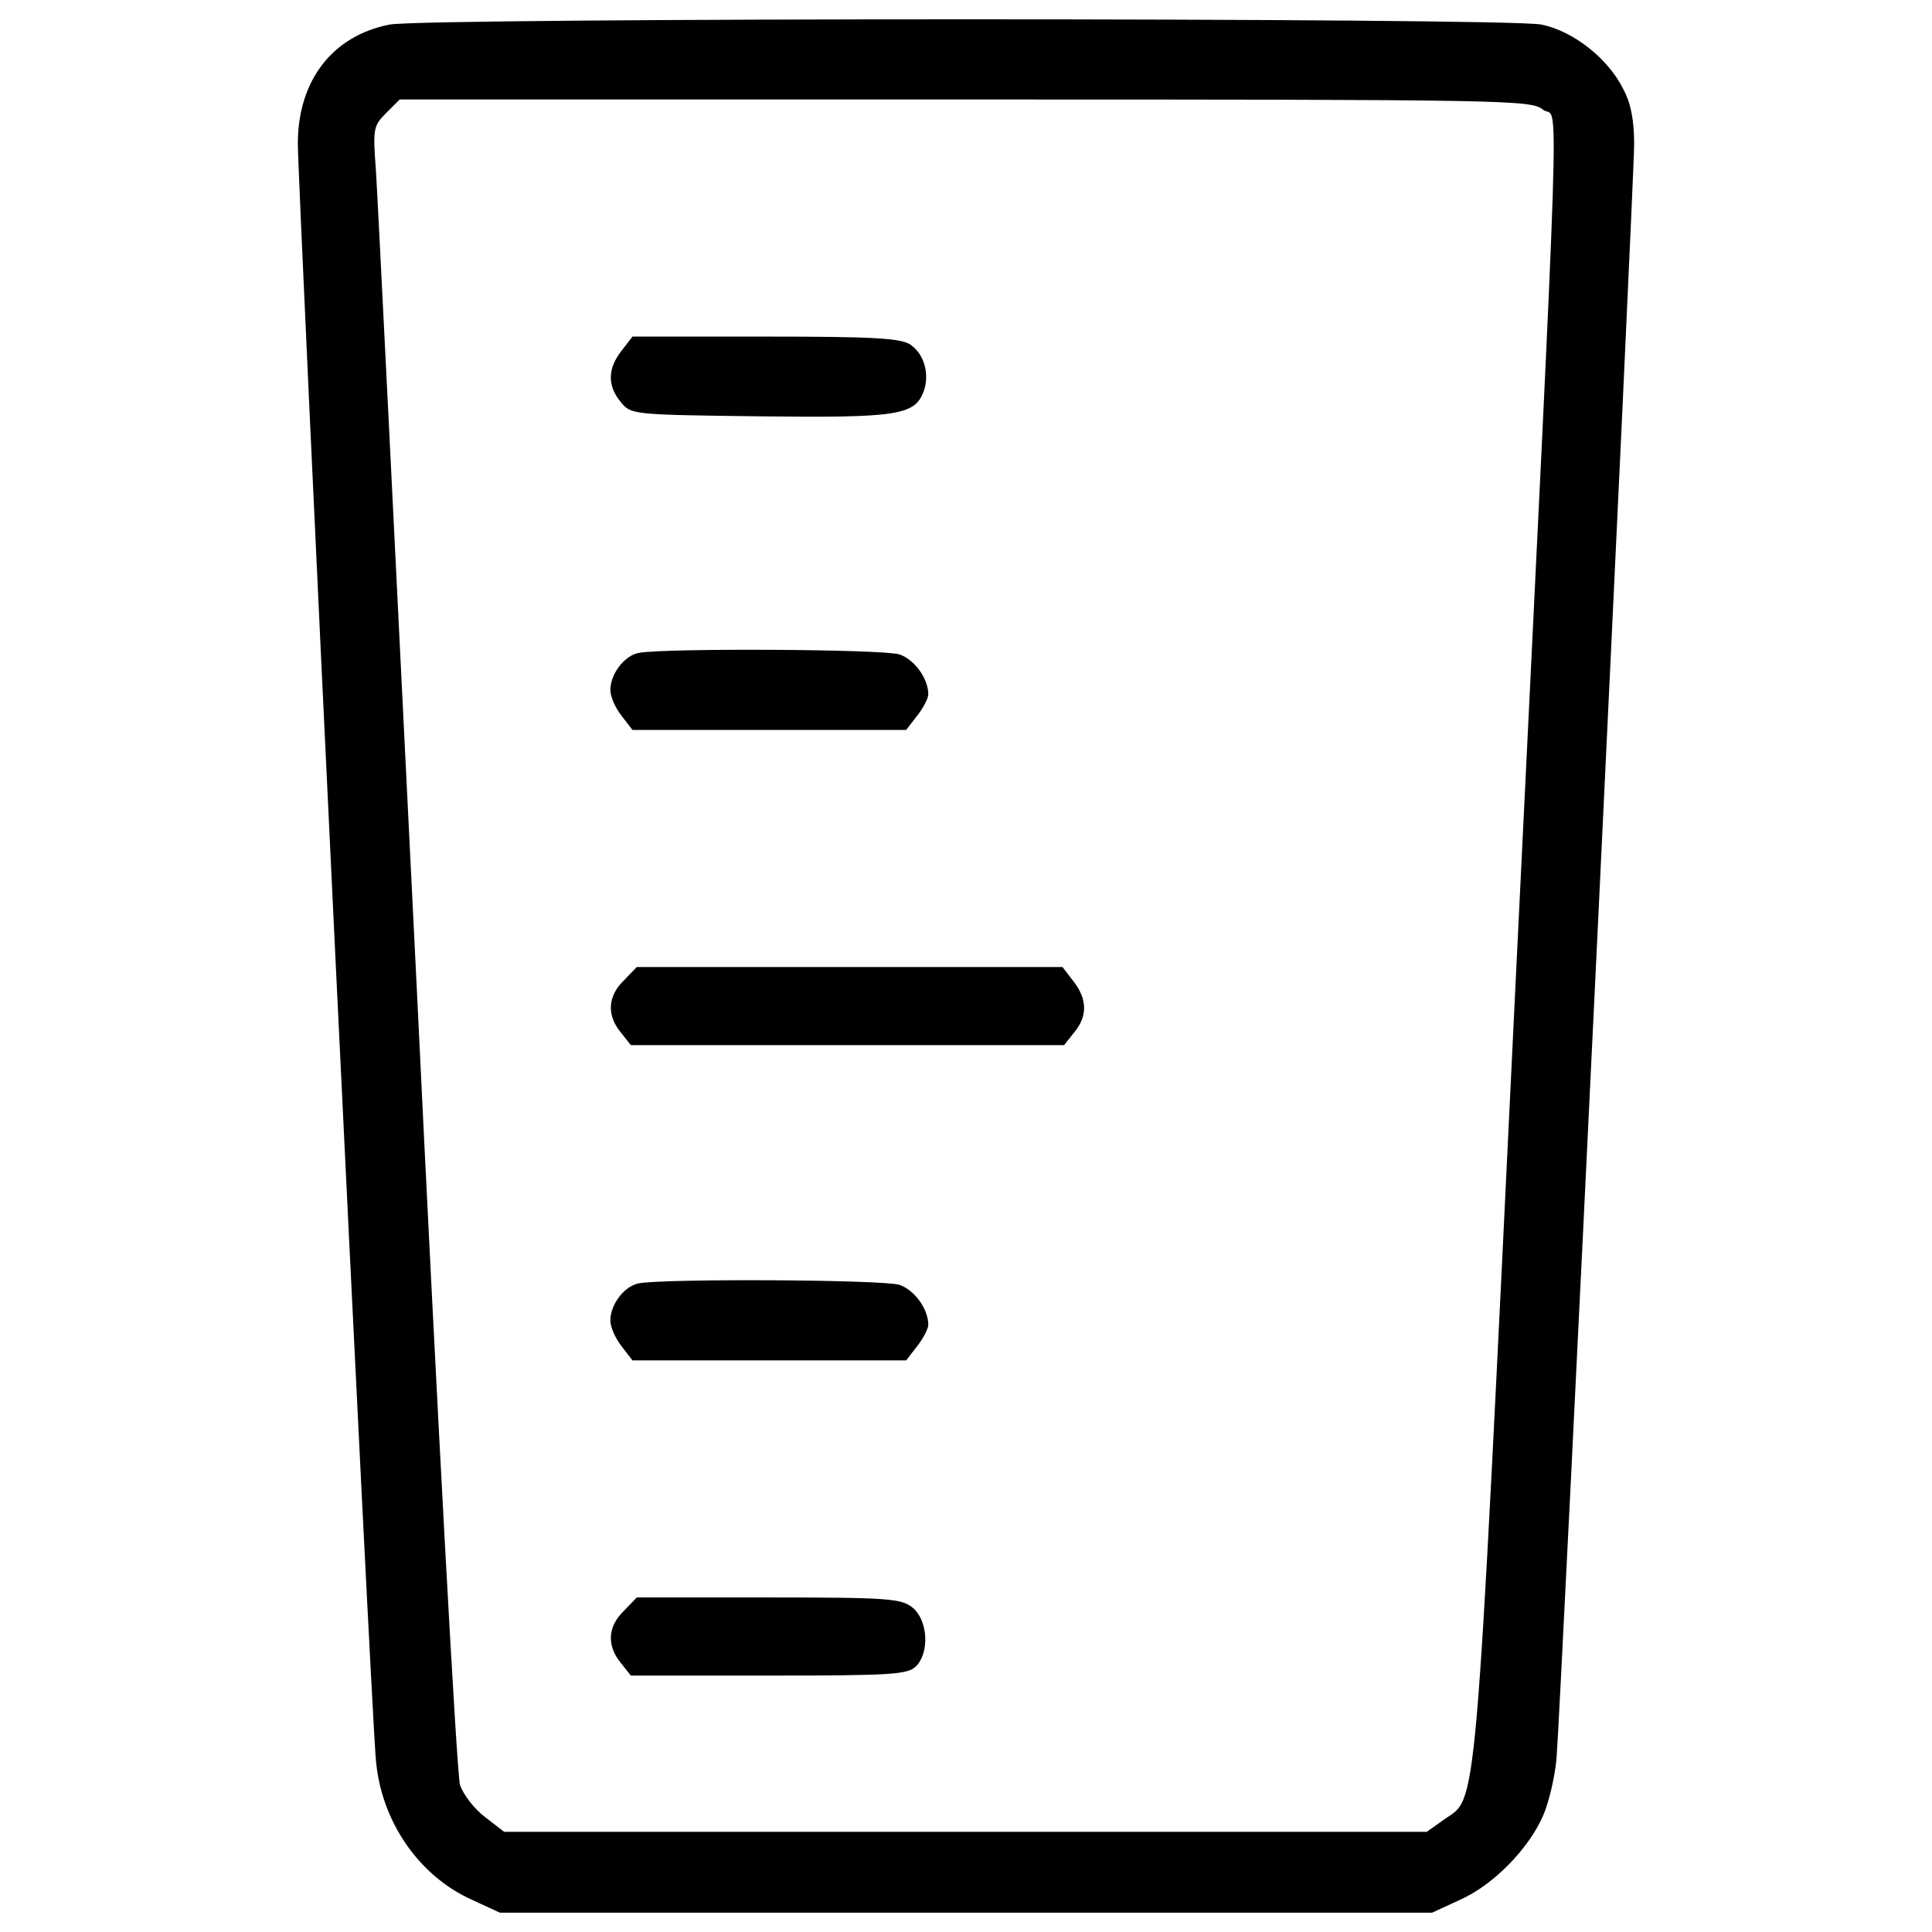<?xml version="1.0" encoding="utf-8"?>
<!-- Svg Vector Icons : http://www.onlinewebfonts.com/icon -->
<!DOCTYPE svg PUBLIC "-//W3C//DTD SVG 1.1//EN" "http://www.w3.org/Graphics/SVG/1.1/DTD/svg11.dtd">
<svg version="1.1" xmlns="http://www.w3.org/2000/svg" xmlns:xlink="http://www.w3.org/1999/xlink" x="0px" y="0px" viewBox="0 0 1000 1000" enable-background="new 0 0 1000 1000" xml:space="preserve">
<g><g transform="translate(0,511) scale(0.1,-0.1)"><path d="M2015.7,4982.8c-295.6-58.6-474.1-290-474.1-616.4c0-220.3,379.3-8127.3,404.4-8369.9c27.9-315.2,223.1-596.9,496.4-719.6l145-66.9H5000h2412.5l145,66.9c170.1,75.3,354.2,262.2,429.5,435.1c30.7,69.7,61.4,203.6,69.7,298.4c22.3,281.7,401.6,8155.1,401.6,8353.2c0,122.7-16.7,212-55.8,284.5c-78.1,159-259.4,301.2-423.9,334.7C7808.6,5019.1,2202.6,5019.1,2015.7,4982.8z M7987,4542.1c83.7-66.9,97.6,404.4-145-4574c-212-4381.6-192.5-4150.1-371-4278.4l-86.4-61.4H4997.2H2609.8l-97.6,75.3c-55.8,41.8-114.3,117.1-131.1,167.3c-16.7,50.2-117.1,1899.3-223.1,4108.3c-108.8,2208.9-203.6,4119.4-212,4244.9c-16.7,220.3-13.9,234.3,53,301.2l69.7,69.7h2925.7C7839.2,4595.1,7922.9,4592.3,7987,4542.1z"/><path d="M3217.8,3295.4c-72.5-92-75.3-181.3-5.6-265c53-66.9,58.6-66.9,716.8-75.3c714-8.4,803.2,5.6,850.7,125.5c33.5,89.2,5.6,195.2-66.9,245.4c-50.2,33.5-186.9,41.8-747.5,41.8h-691.7L3217.8,3295.4z"/><path d="M3307,1730.8c-75.3-13.9-147.8-108.8-147.8-192.5c0-33.4,25.1-92,58.6-133.9l55.8-72.5H3982h708.4l55.8,72.5c33.5,41.8,58.6,92,58.6,111.6c0,80.9-69.7,178.5-147.8,206.4C4576.1,1750.3,3443.7,1755.9,3307,1730.8z"/><path d="M3229,35c-83.7-80.9-89.3-178.5-16.7-267.8l53-66.9h1121.2h1121.2l53,66.9c69.7,83.7,66.9,172.9-5.6,265l-55.8,72.5H4397.6H3295.9L3229,35z"/><path d="M3307-1532.4c-75.3-13.9-147.8-108.8-147.8-192.5c0-33.4,25.1-92,58.6-133.9l55.8-72.5H3982h708.4l55.8,72.5c33.5,41.8,58.6,92,58.6,111.6c0,80.9-69.7,178.5-147.8,206.4C4576.1-1512.9,3443.7-1507.3,3307-1532.4z"/><path d="M3229-3228.1c-83.7-80.9-89.3-178.5-16.7-267.8l53-66.9h714c638.7,0,716.8,5.6,761.4,47.4c72.5,72.5,61.4,239.9-16.7,304c-58.6,47.4-122.7,53-747.5,53h-680.5L3229-3228.1z"/></g></g>
</svg>